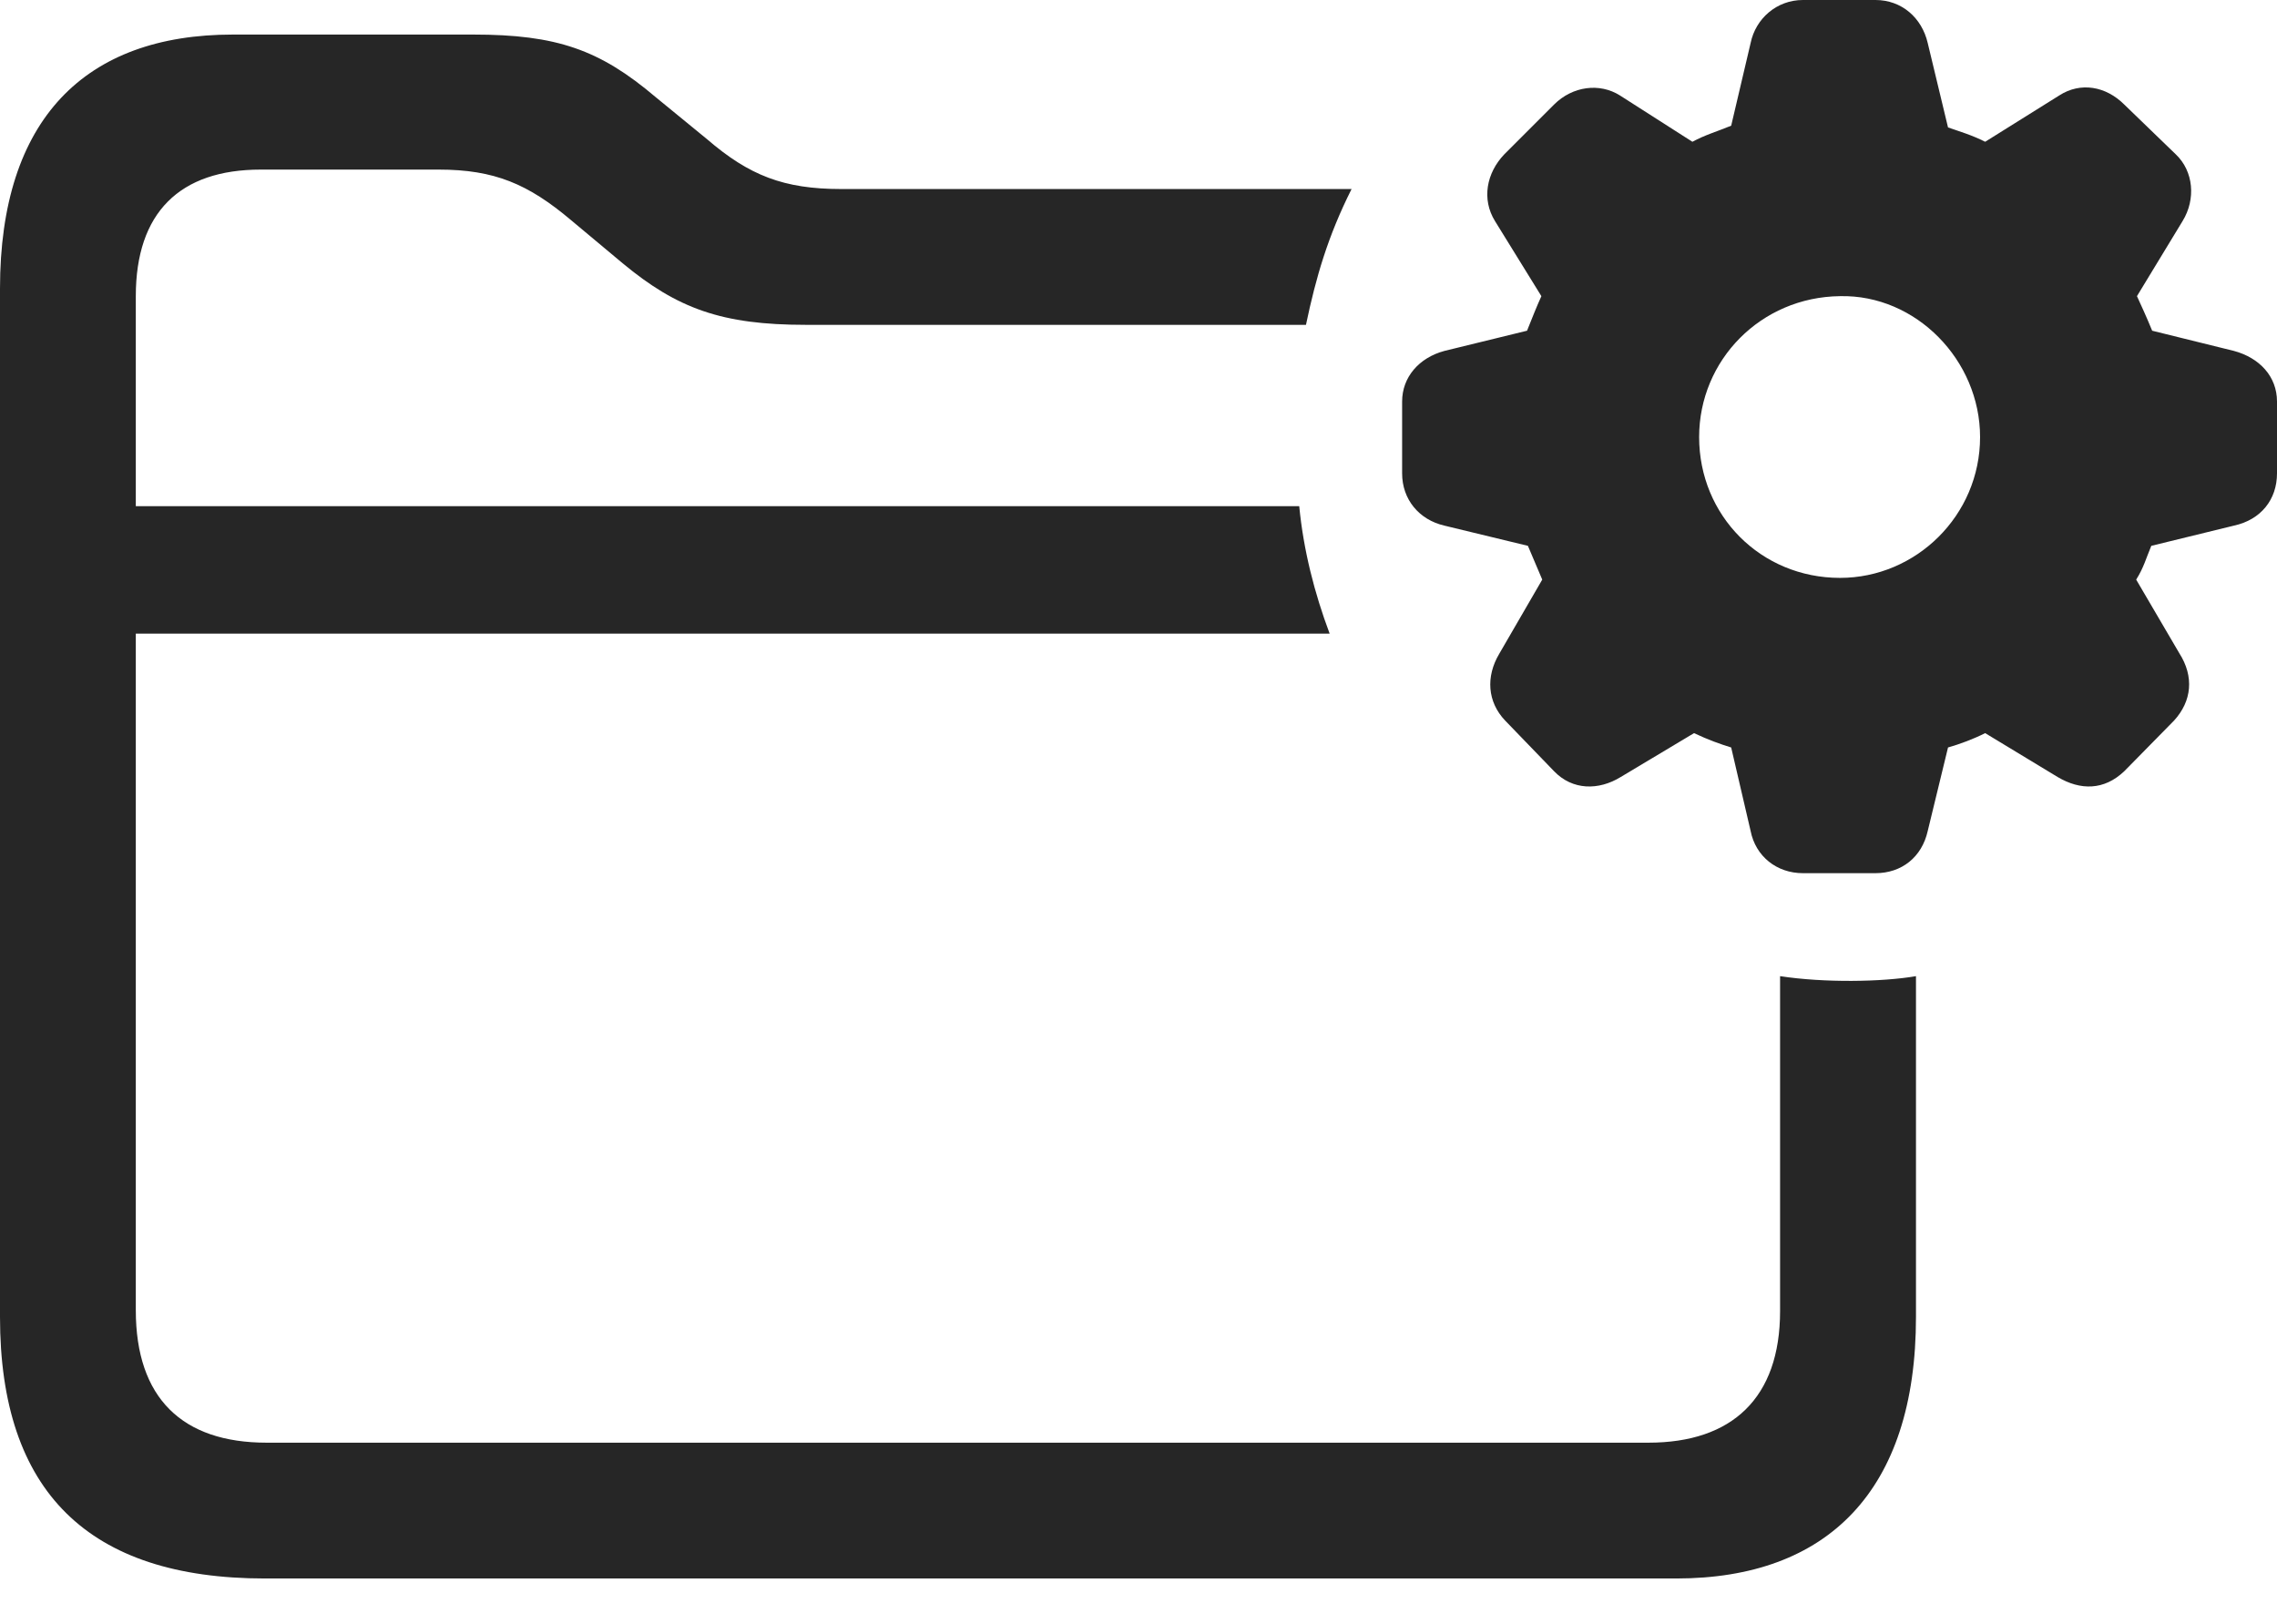 <?xml version="1.0" encoding="UTF-8"?>
<!--Generator: Apple Native CoreSVG 175.5-->
<!DOCTYPE svg
PUBLIC "-//W3C//DTD SVG 1.1//EN"
       "http://www.w3.org/Graphics/SVG/1.1/DTD/svg11.dtd">
<svg version="1.1" xmlns="http://www.w3.org/2000/svg" xmlns:xlink="http://www.w3.org/1999/xlink" width="26.357" height="18.799">
 <g>
  <rect height="18.799" opacity="0" width="26.357" x="0" y="0"/>
  <path d="M3.066 18.271L19.404 18.271C21.152 18.271 22.178 17.256 22.178 15.244L22.178 11.299C21.787 11.367 21.113 11.377 20.605 11.299L20.605 15.176C20.605 16.182 20.049 16.699 19.082 16.699L3.086 16.699C2.109 16.699 1.572 16.182 1.572 15.166L1.572 3.428C1.572 2.461 2.08 1.963 3.018 1.963L5.078 1.963C5.723 1.963 6.113 2.129 6.611 2.549L7.207 3.047C7.842 3.574 8.359 3.76 9.326 3.76L15.117 3.76C15.234 3.203 15.371 2.734 15.645 2.188L9.736 2.188C9.072 2.188 8.672 2.031 8.184 1.611L7.588 1.123C6.943 0.576 6.445 0.4 5.479 0.4L2.695 0.4C0.986 0.4 0 1.377 0 3.34L0 15.244C0 17.266 1.025 18.271 3.066 18.271ZM0.957 7.334L15.391 7.334C15.215 6.865 15.088 6.367 15.039 5.859L0.957 5.859Z" fill="#000000" fill-opacity="0.85"/>
  <path d="M20.869 10.107L21.709 10.107C22.012 10.107 22.246 9.922 22.314 9.619L22.549 8.652C22.686 8.613 22.842 8.555 22.979 8.486L23.818 8.994C24.082 9.15 24.355 9.15 24.59 8.926L25.166 8.34C25.371 8.115 25.4 7.832 25.225 7.559L24.727 6.709C24.814 6.572 24.844 6.455 24.902 6.318L25.859 6.084C26.172 6.016 26.357 5.781 26.357 5.479L26.357 4.648C26.357 4.355 26.152 4.141 25.859 4.062L24.912 3.828C24.844 3.662 24.785 3.535 24.736 3.428L25.264 2.559C25.42 2.305 25.391 1.982 25.186 1.787L24.59 1.211C24.375 0.996 24.082 0.947 23.838 1.104L22.979 1.641C22.822 1.562 22.686 1.523 22.549 1.475L22.314 0.498C22.246 0.205 22.012 0 21.709 0L20.869 0C20.566 0 20.322 0.215 20.264 0.498L20.039 1.455C19.873 1.523 19.736 1.562 19.59 1.641L18.75 1.104C18.516 0.957 18.203 0.996 17.988 1.211L17.412 1.787C17.207 2.002 17.148 2.305 17.305 2.559L17.842 3.428C17.793 3.535 17.734 3.682 17.676 3.828L16.719 4.062C16.426 4.141 16.23 4.365 16.23 4.648L16.23 5.479C16.23 5.781 16.426 6.016 16.719 6.084L17.686 6.318C17.744 6.455 17.793 6.572 17.852 6.709L17.354 7.568C17.197 7.832 17.217 8.125 17.422 8.34L17.988 8.926C18.203 9.15 18.506 9.15 18.76 8.994L19.609 8.486C19.775 8.564 19.912 8.613 20.039 8.652L20.264 9.619C20.322 9.912 20.566 10.107 20.869 10.107ZM21.299 6.689C20.381 6.689 19.668 5.967 19.668 5.059C19.668 4.17 20.381 3.438 21.299 3.428C22.178 3.408 22.92 4.17 22.92 5.059C22.92 5.967 22.178 6.689 21.299 6.689Z" fill="#000000" fill-opacity="0.85"/>
 </g>
</svg>
